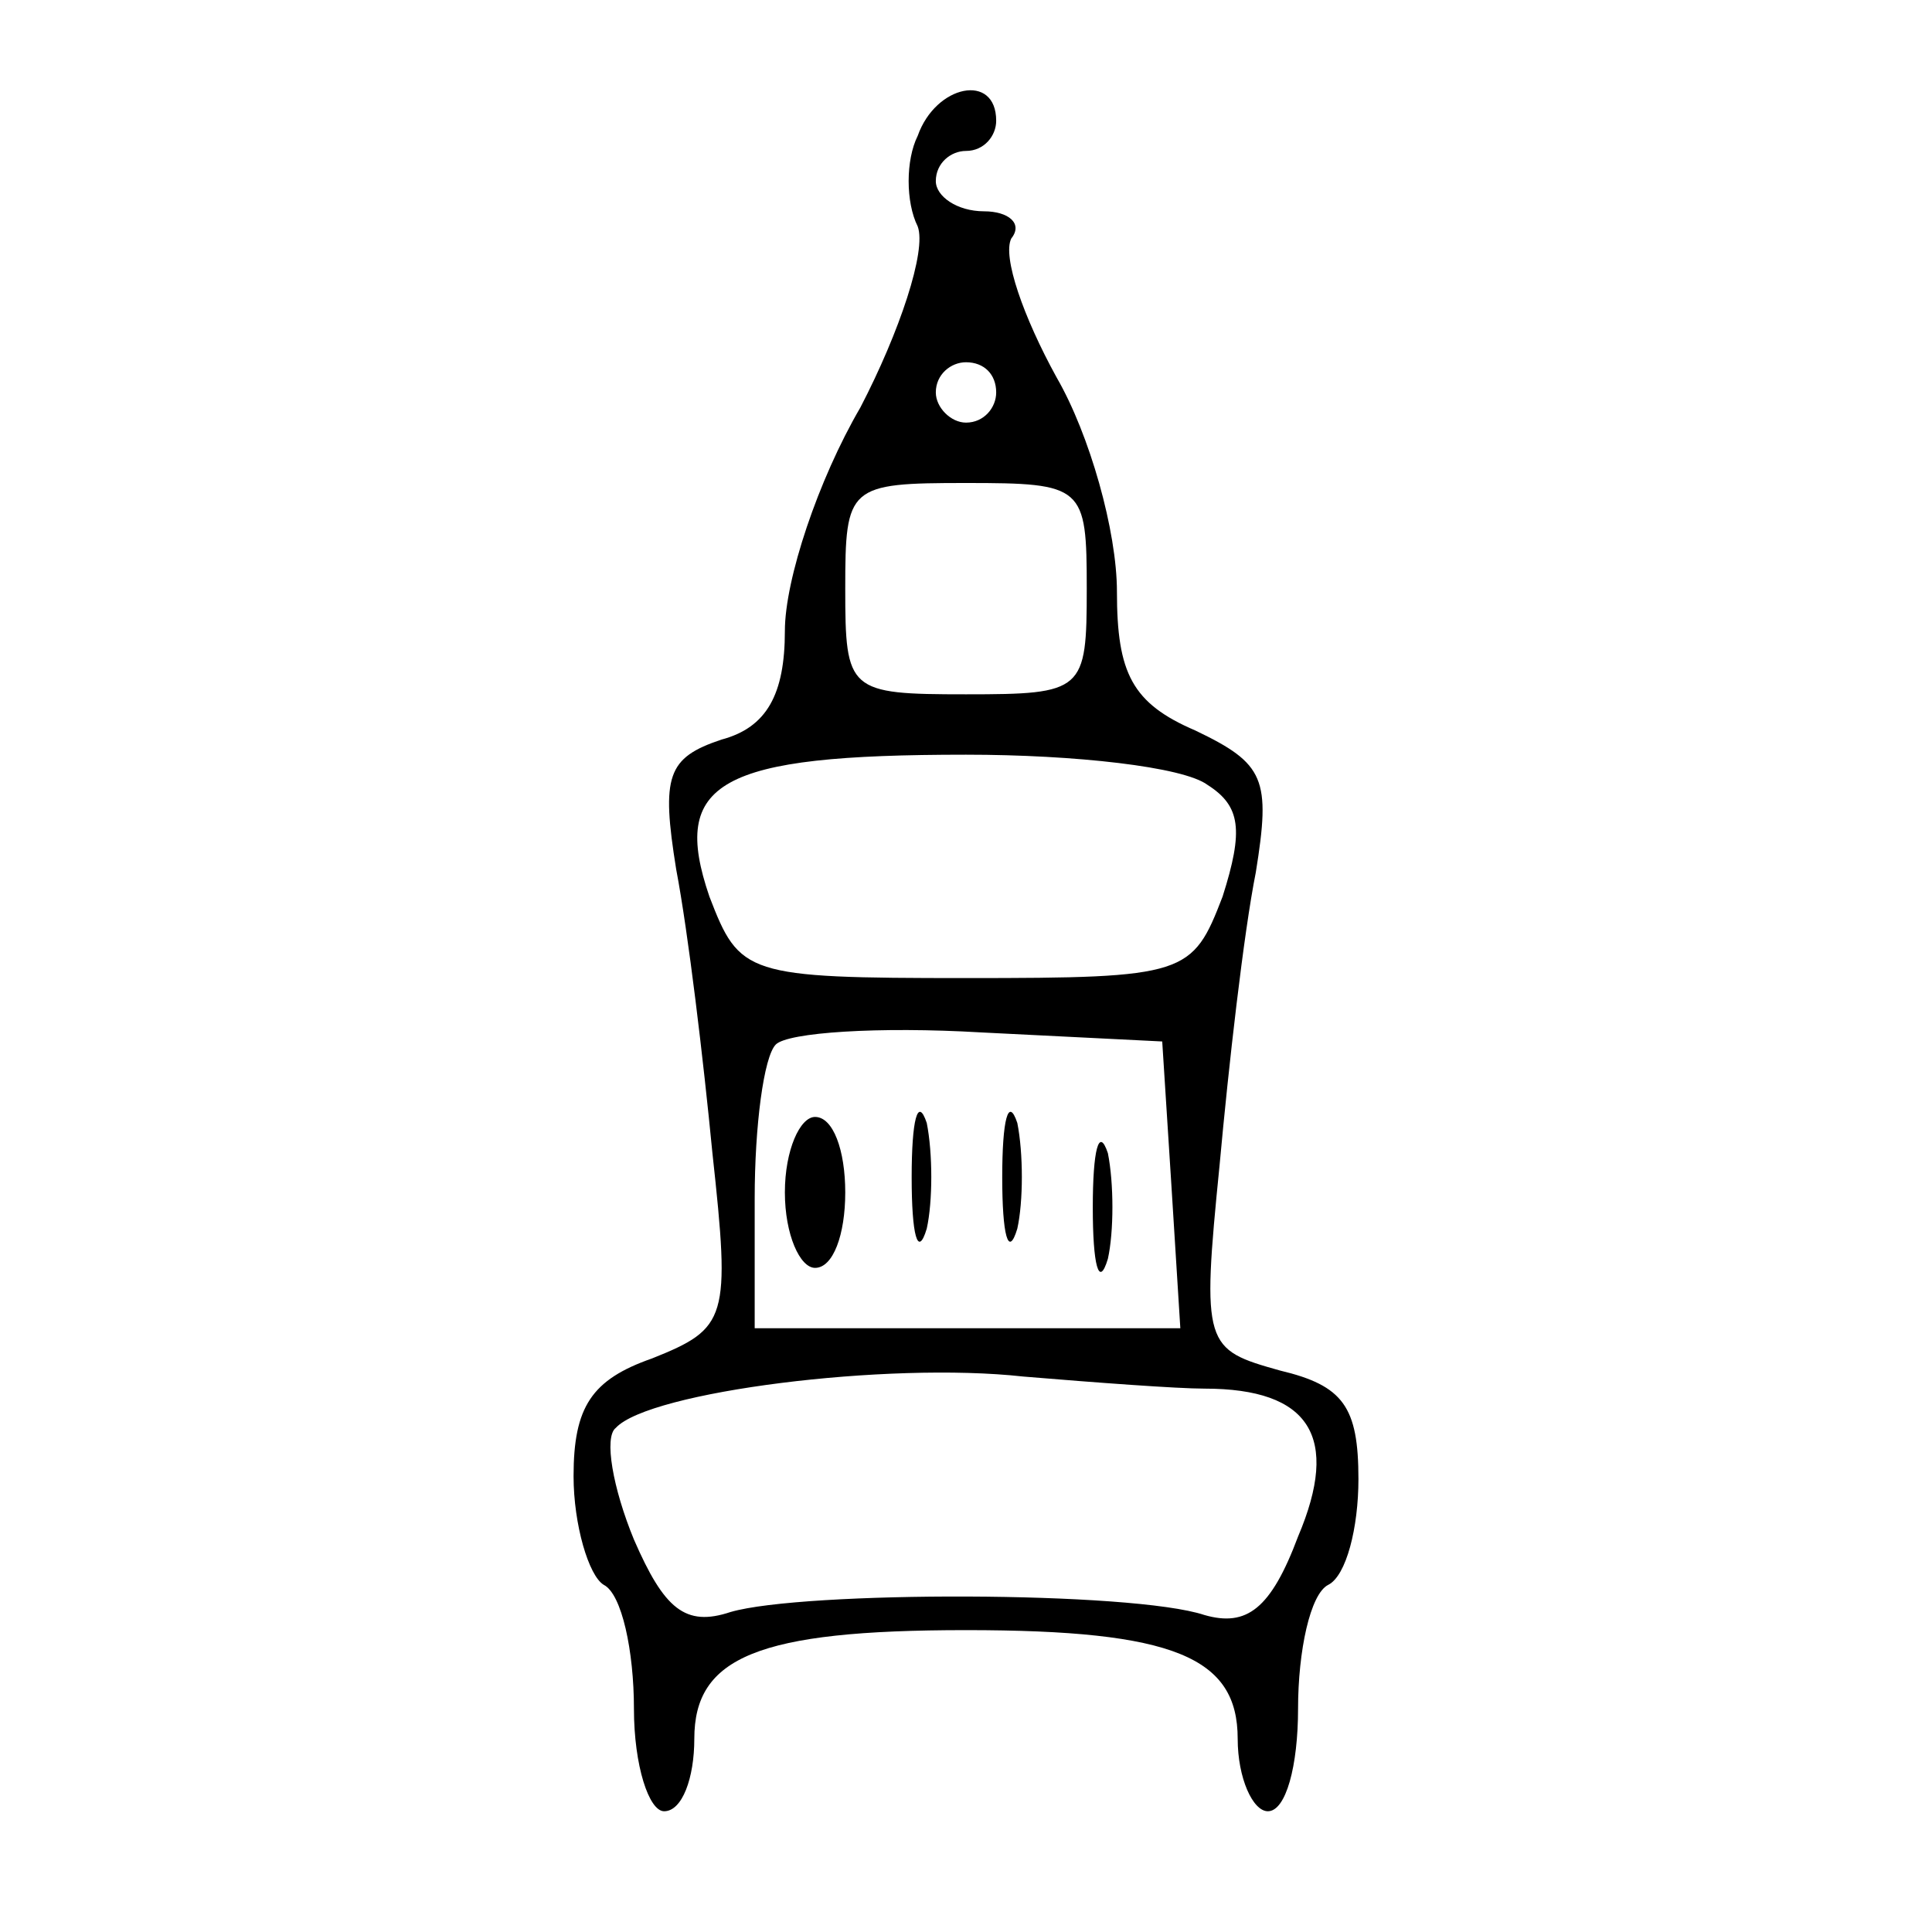 <?xml version="1.0" standalone="no"?>
<!DOCTYPE svg PUBLIC "-//W3C//DTD SVG 20010904//EN"
 "http://www.w3.org/TR/2001/REC-SVG-20010904/DTD/svg10.dtd">
<svg version="1.0" xmlns="http://www.w3.org/2000/svg"
 width="64pt" height="64pt" viewBox="0 0 64 64"
 preserveAspectRatio="xMidYMid meet">

<g transform="translate(0,64) scale(0.1,-0.1)"
fill="#000000" stroke="none">
<path d="M304 595 c-4 -8 -4 -22 0 -30 3 -8 -6 -35 -19 -60 -14 -24 -25 -57
-25 -74 0 -21 -6 -32 -21 -36 -18 -6 -20 -12 -15 -43 4 -21 9 -63 12 -94 6
-55 5 -58 -20 -68 -20 -7 -26 -16 -26 -39 0 -16 5 -33 10 -36 6 -3 10 -22 10
-41 0 -19 5 -34 10 -34 6 0 10 11 10 24 0 27 21 36 90 36 69 0 90 -9 90 -36 0
-13 5 -24 10 -24 6 0 10 15 10 34 0 19 4 38 10 41 6 3 10 19 10 35 0 24 -5 31
-26 36 -25 7 -26 8 -20 68 3 33 8 77 12 97 5 31 3 36 -20 47 -21 9 -26 19 -26
46 0 20 -9 52 -20 71 -11 20 -18 40 -15 46 4 5 -1 9 -9 9 -9 0 -16 5 -16 10 0
6 5 10 10 10 6 0 10 5 10 10 0 16 -20 12 -26 -5z m26 -85 c0 -5 -4 -10 -10
-10 -5 0 -10 5 -10 10 0 6 5 10 10 10 6 0 10 -4 10 -10z m30 -65 c0 -34 -1
-35 -40 -35 -39 0 -40 1 -40 35 0 34 1 35 40 35 39 0 40 -1 40 -35z m40 -65
c11 -7 12 -15 5 -37 -10 -26 -12 -27 -85 -27 -73 0 -75 1 -85 27 -13 38 3 47
85 47 36 0 72 -4 80 -10z m-12 -132 l3 -48 -70 0 -71 0 0 43 c0 24 3 47 7 51
4 4 34 6 68 4 l60 -3 3 -47z m11 -68 c35 0 45 -16 31 -49 -9 -24 -17 -30 -31
-26 -24 8 -133 8 -157 1 -15 -5 -22 1 -32 24 -7 17 -10 34 -6 37 11 12 90 22
135 17 24 -2 51 -4 60 -4z"/>
<path d="M302 250 c0 -19 2 -27 5 -17 2 9 2 25 0 35 -3 9 -5 1 -5 -18z"/>
<path d="M332 250 c0 -19 2 -27 5 -17 2 9 2 25 0 35 -3 9 -5 1 -5 -18z"/>
<path d="M260 245 c0 -14 5 -25 10 -25 6 0 10 11 10 25 0 14 -4 25 -10 25 -5
0 -10 -11 -10 -25z"/>
<path d="M362 240 c0 -19 2 -27 5 -17 2 9 2 25 0 35 -3 9 -5 1 -5 -18z"/>
</g>
</svg>
